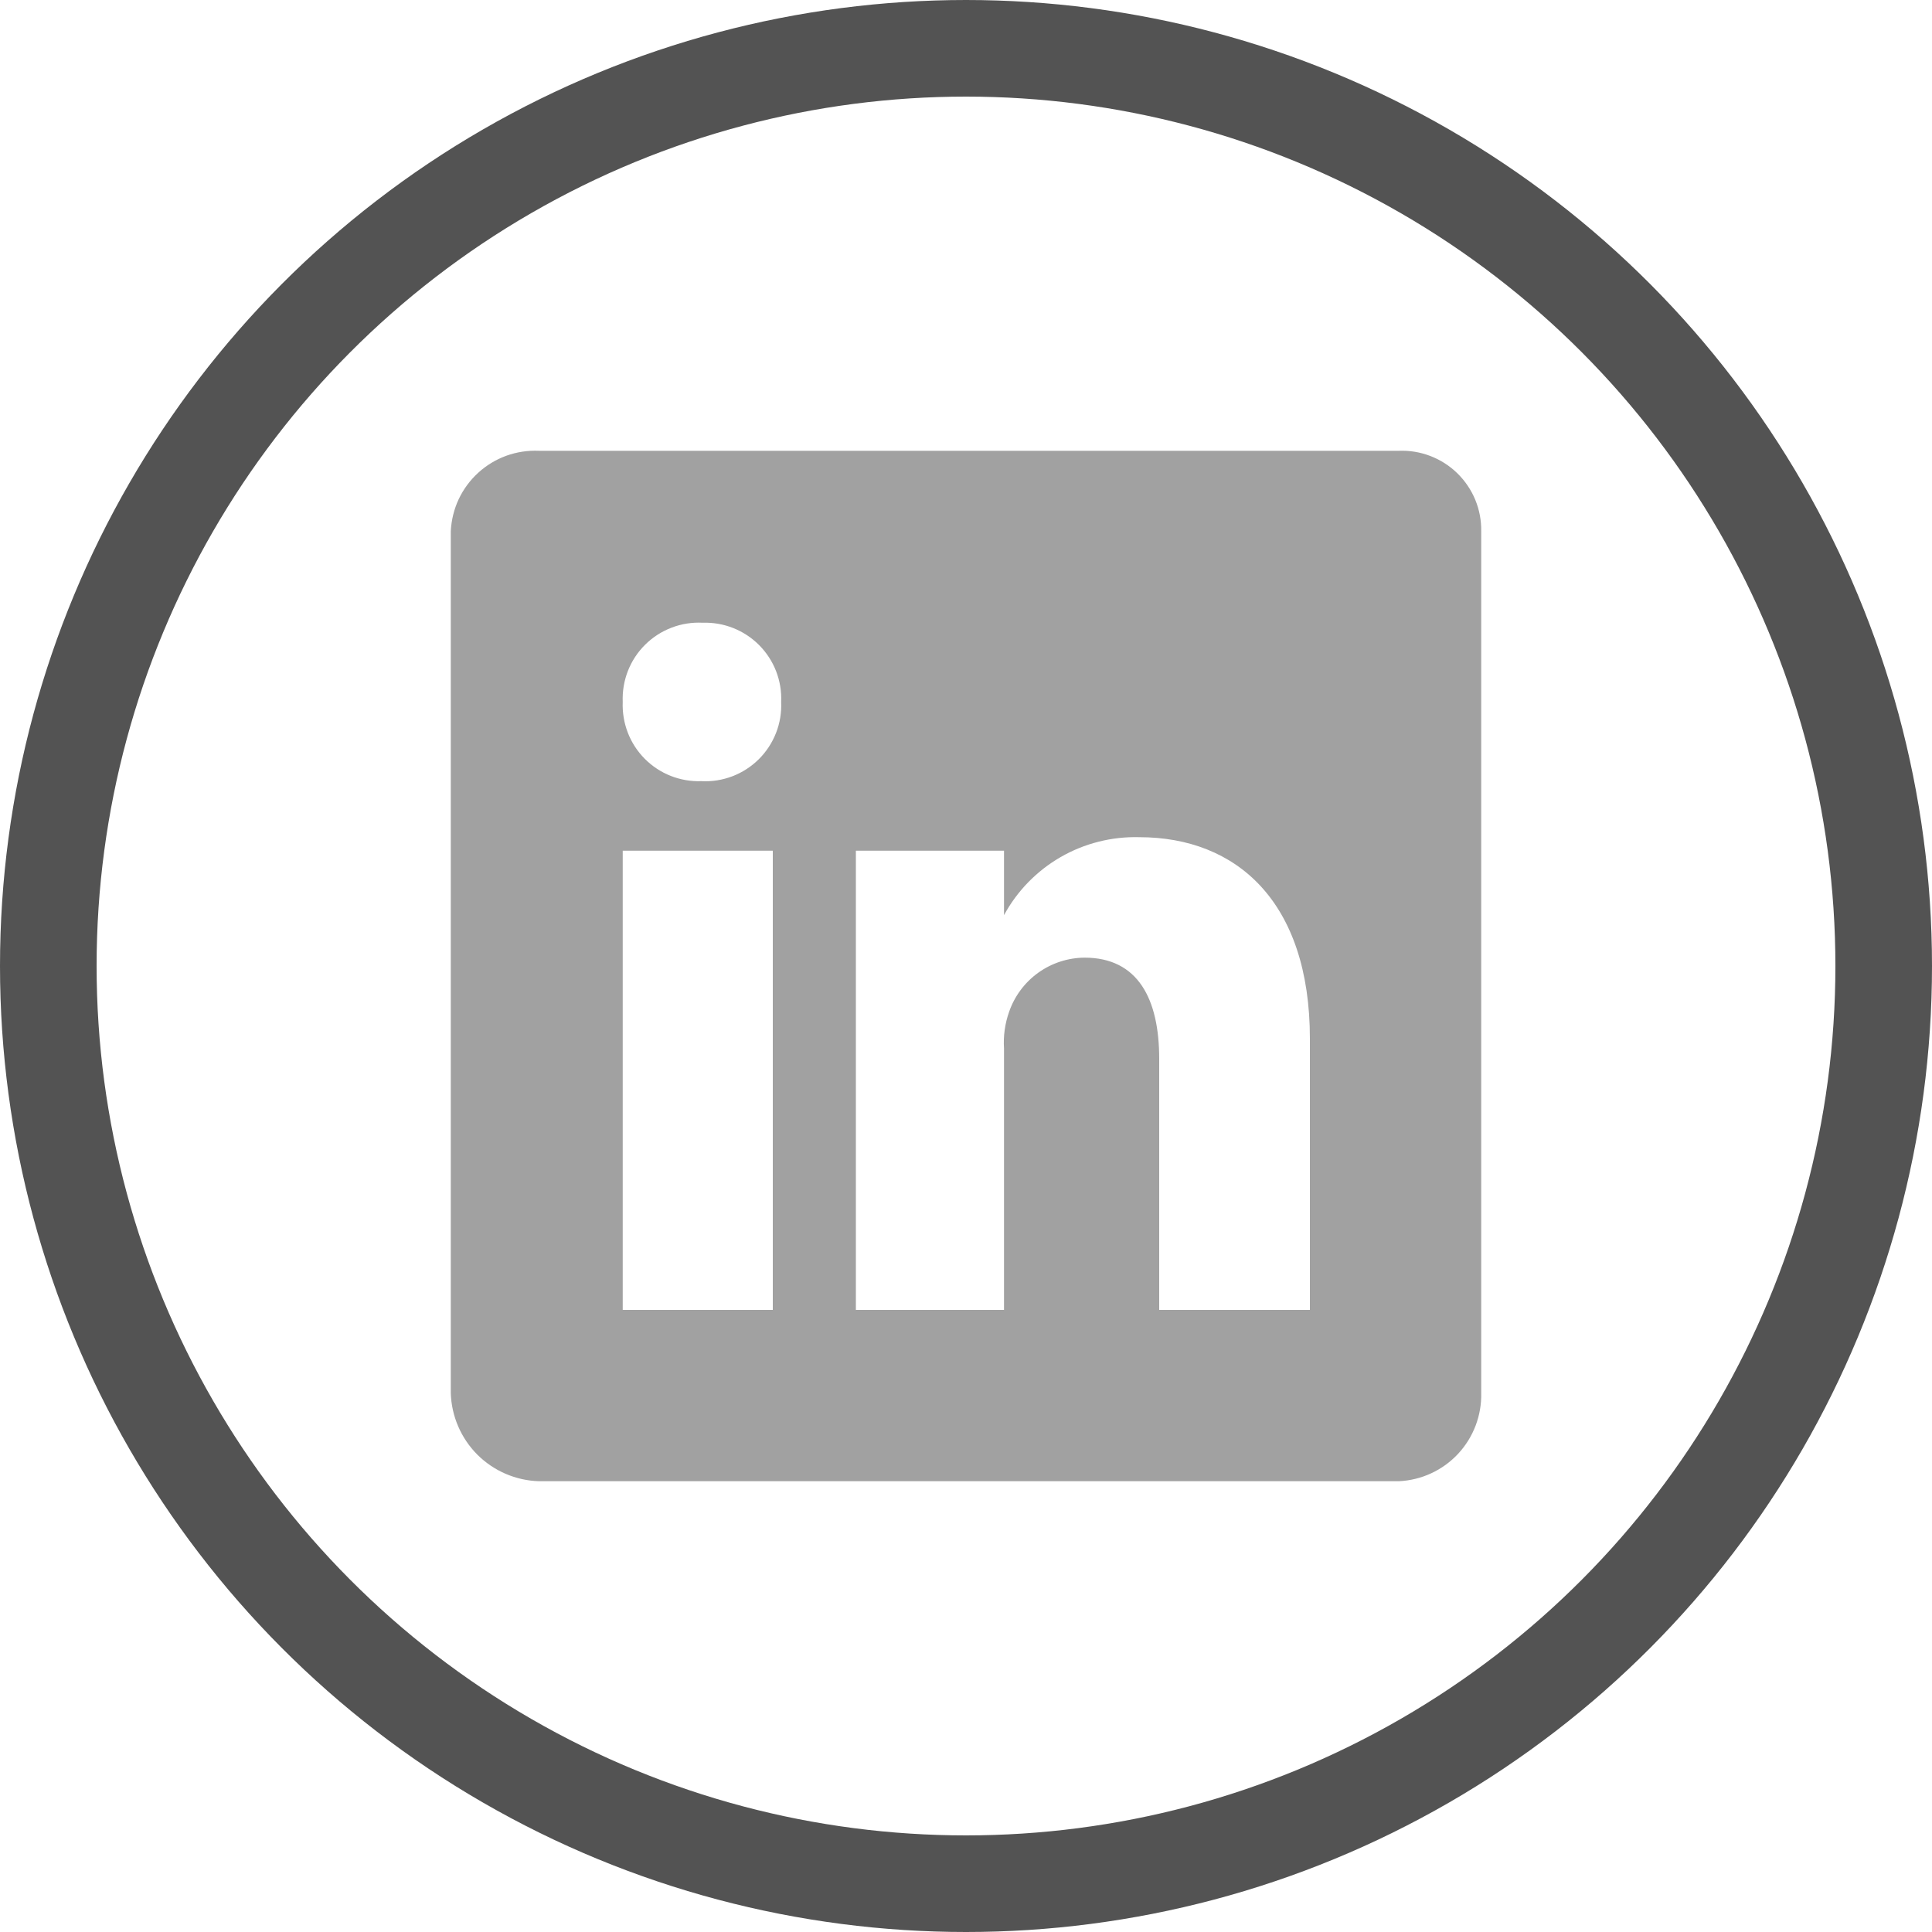 <svg width="40" height="40" viewBox="0 0 40 40" fill="none" xmlns="http://www.w3.org/2000/svg">
<path d="M28.96 9.333H11.16C10.931 9.323 10.701 9.357 10.485 9.435C10.269 9.513 10.071 9.633 9.901 9.788C9.731 9.943 9.594 10.129 9.496 10.337C9.399 10.545 9.344 10.771 9.333 11V28.84C9.347 29.32 9.544 29.777 9.883 30.117C10.223 30.456 10.68 30.653 11.16 30.667H28.96C29.427 30.646 29.867 30.443 30.186 30.102C30.505 29.76 30.678 29.307 30.667 28.84V11C30.671 10.777 30.629 10.555 30.544 10.348C30.459 10.142 30.332 9.955 30.173 9.799C30.013 9.643 29.823 9.521 29.614 9.441C29.406 9.361 29.183 9.324 28.96 9.333ZM16 27.12H12.893V17.613H16V27.12ZM14.52 16.173C14.303 16.181 14.087 16.143 13.886 16.064C13.684 15.984 13.501 15.863 13.348 15.709C13.195 15.555 13.076 15.371 12.998 15.169C12.92 14.966 12.884 14.75 12.893 14.533C12.884 14.314 12.92 14.096 13 13.891C13.08 13.687 13.201 13.502 13.357 13.348C13.513 13.193 13.699 13.073 13.904 12.995C14.109 12.916 14.328 12.882 14.547 12.893C14.764 12.886 14.979 12.923 15.181 13.003C15.383 13.083 15.566 13.204 15.719 13.358C15.871 13.512 15.991 13.696 16.069 13.898C16.147 14.1 16.183 14.317 16.173 14.533C16.183 14.752 16.147 14.971 16.067 15.175C15.987 15.379 15.865 15.565 15.71 15.719C15.554 15.873 15.368 15.994 15.163 16.072C14.958 16.15 14.739 16.185 14.52 16.173ZM27.12 27.12H24V21.92C24 20.68 23.56 19.827 22.453 19.827C22.11 19.83 21.775 19.939 21.496 20.139C21.216 20.34 21.006 20.622 20.893 20.947C20.807 21.19 20.77 21.449 20.787 21.707V27.12H17.72V17.613H20.787V18.947C21.059 18.446 21.465 18.03 21.959 17.745C22.453 17.46 23.017 17.318 23.587 17.333C25.6 17.333 27.12 18.667 27.12 21.507V27.12Z" fill="#A1A1A1"/>
<circle cx="20" cy="20" r="19" stroke="#535353" stroke-width="2"/>
</svg>
